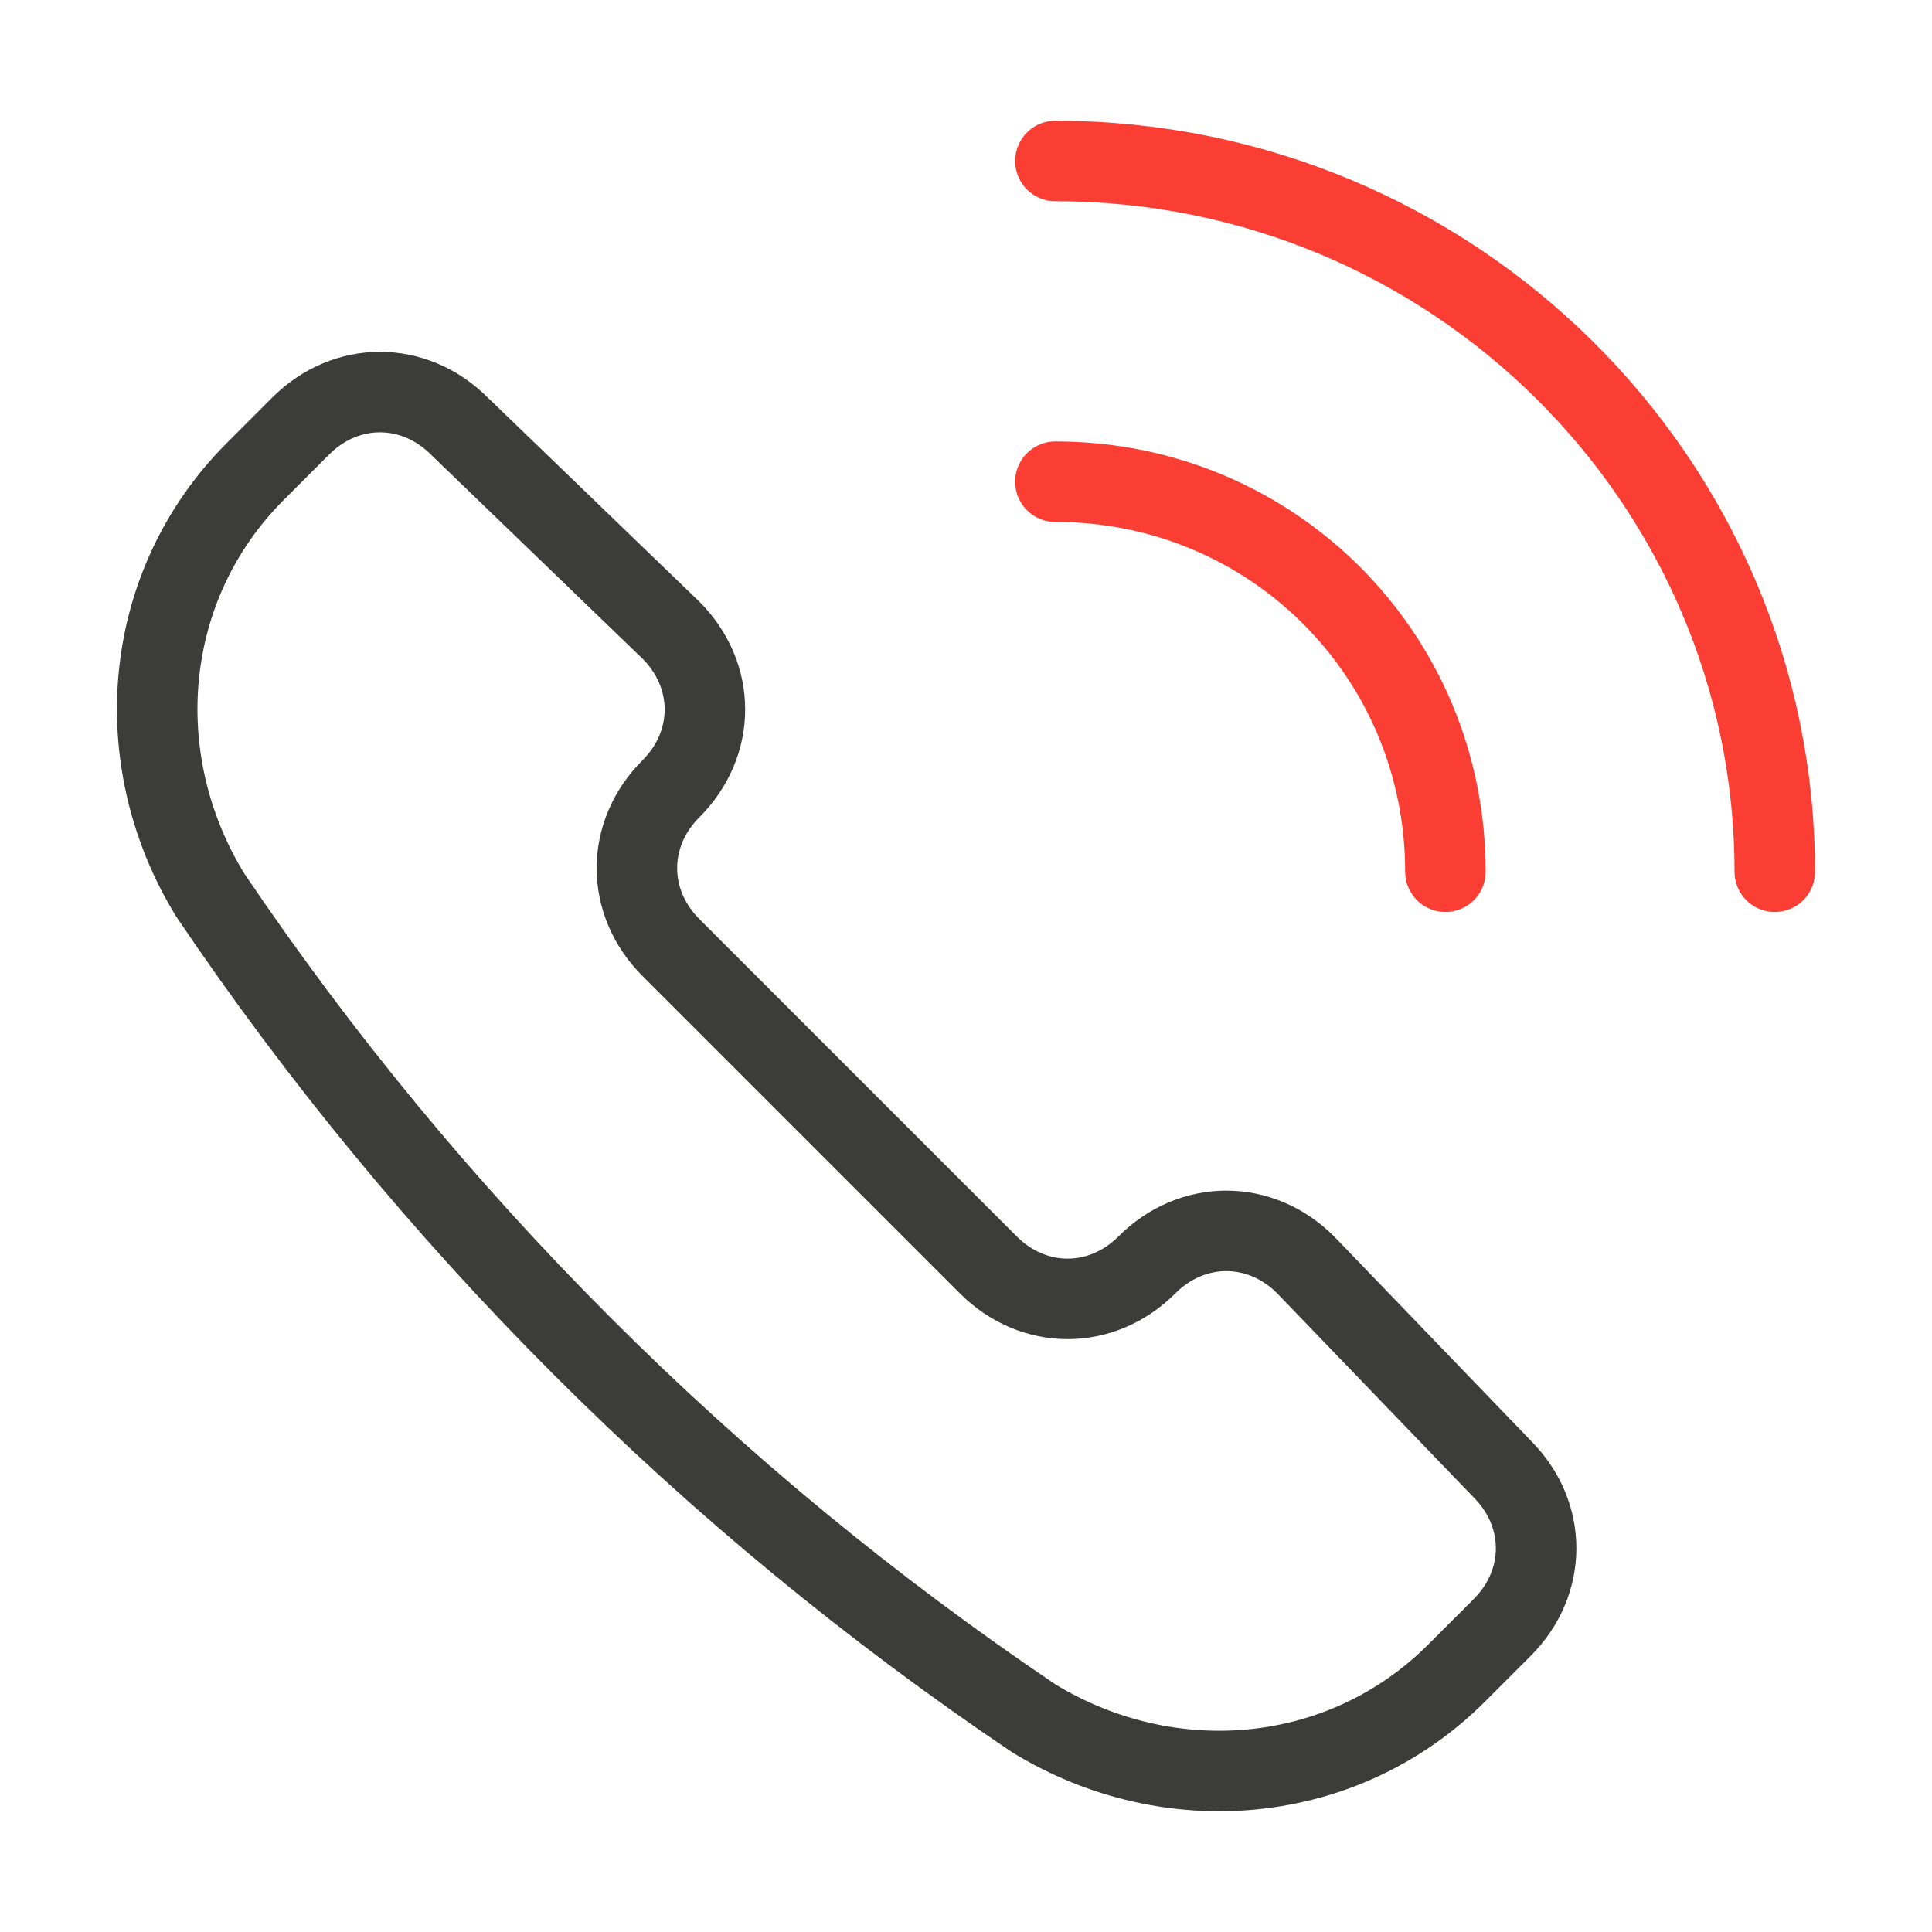 <svg width="48" height="48" viewBox="0 0 48 48" fill="none" xmlns="http://www.w3.org/2000/svg">
<path d="M25.68 42.689C29.059 44.755 33.377 44.379 36.193 41.563L37.319 40.437C38.446 39.31 38.446 37.62 37.319 36.494L32.438 31.425C31.312 30.299 29.622 30.299 28.496 31.425C27.369 32.552 25.68 32.552 24.553 31.425L16.668 23.54C15.542 22.414 15.542 20.724 16.668 19.598C17.795 18.471 17.795 16.782 16.668 15.655L11.412 10.586C10.285 9.46 8.596 9.46 7.469 10.586L6.343 11.713C3.527 14.529 3.151 18.847 5.216 22.226C10.661 30.299 17.607 37.245 25.68 42.689Z" stroke="#3C3C3B" stroke-width="2" stroke-miterlimit="10" stroke-linecap="round" stroke-linejoin="round"/>
<path d="M26.221 11.968C31.604 11.968 35.911 16.275 35.911 21.658" stroke="#FA3E34" stroke-width="2" stroke-miterlimit="10" stroke-linecap="round" stroke-linejoin="round"/>
<path d="M26.221 4C36.126 4 44.094 11.968 44.094 21.658" stroke="#FA3E34" stroke-width="2" stroke-miterlimit="10" stroke-linecap="round" stroke-linejoin="round"/>
</svg>

